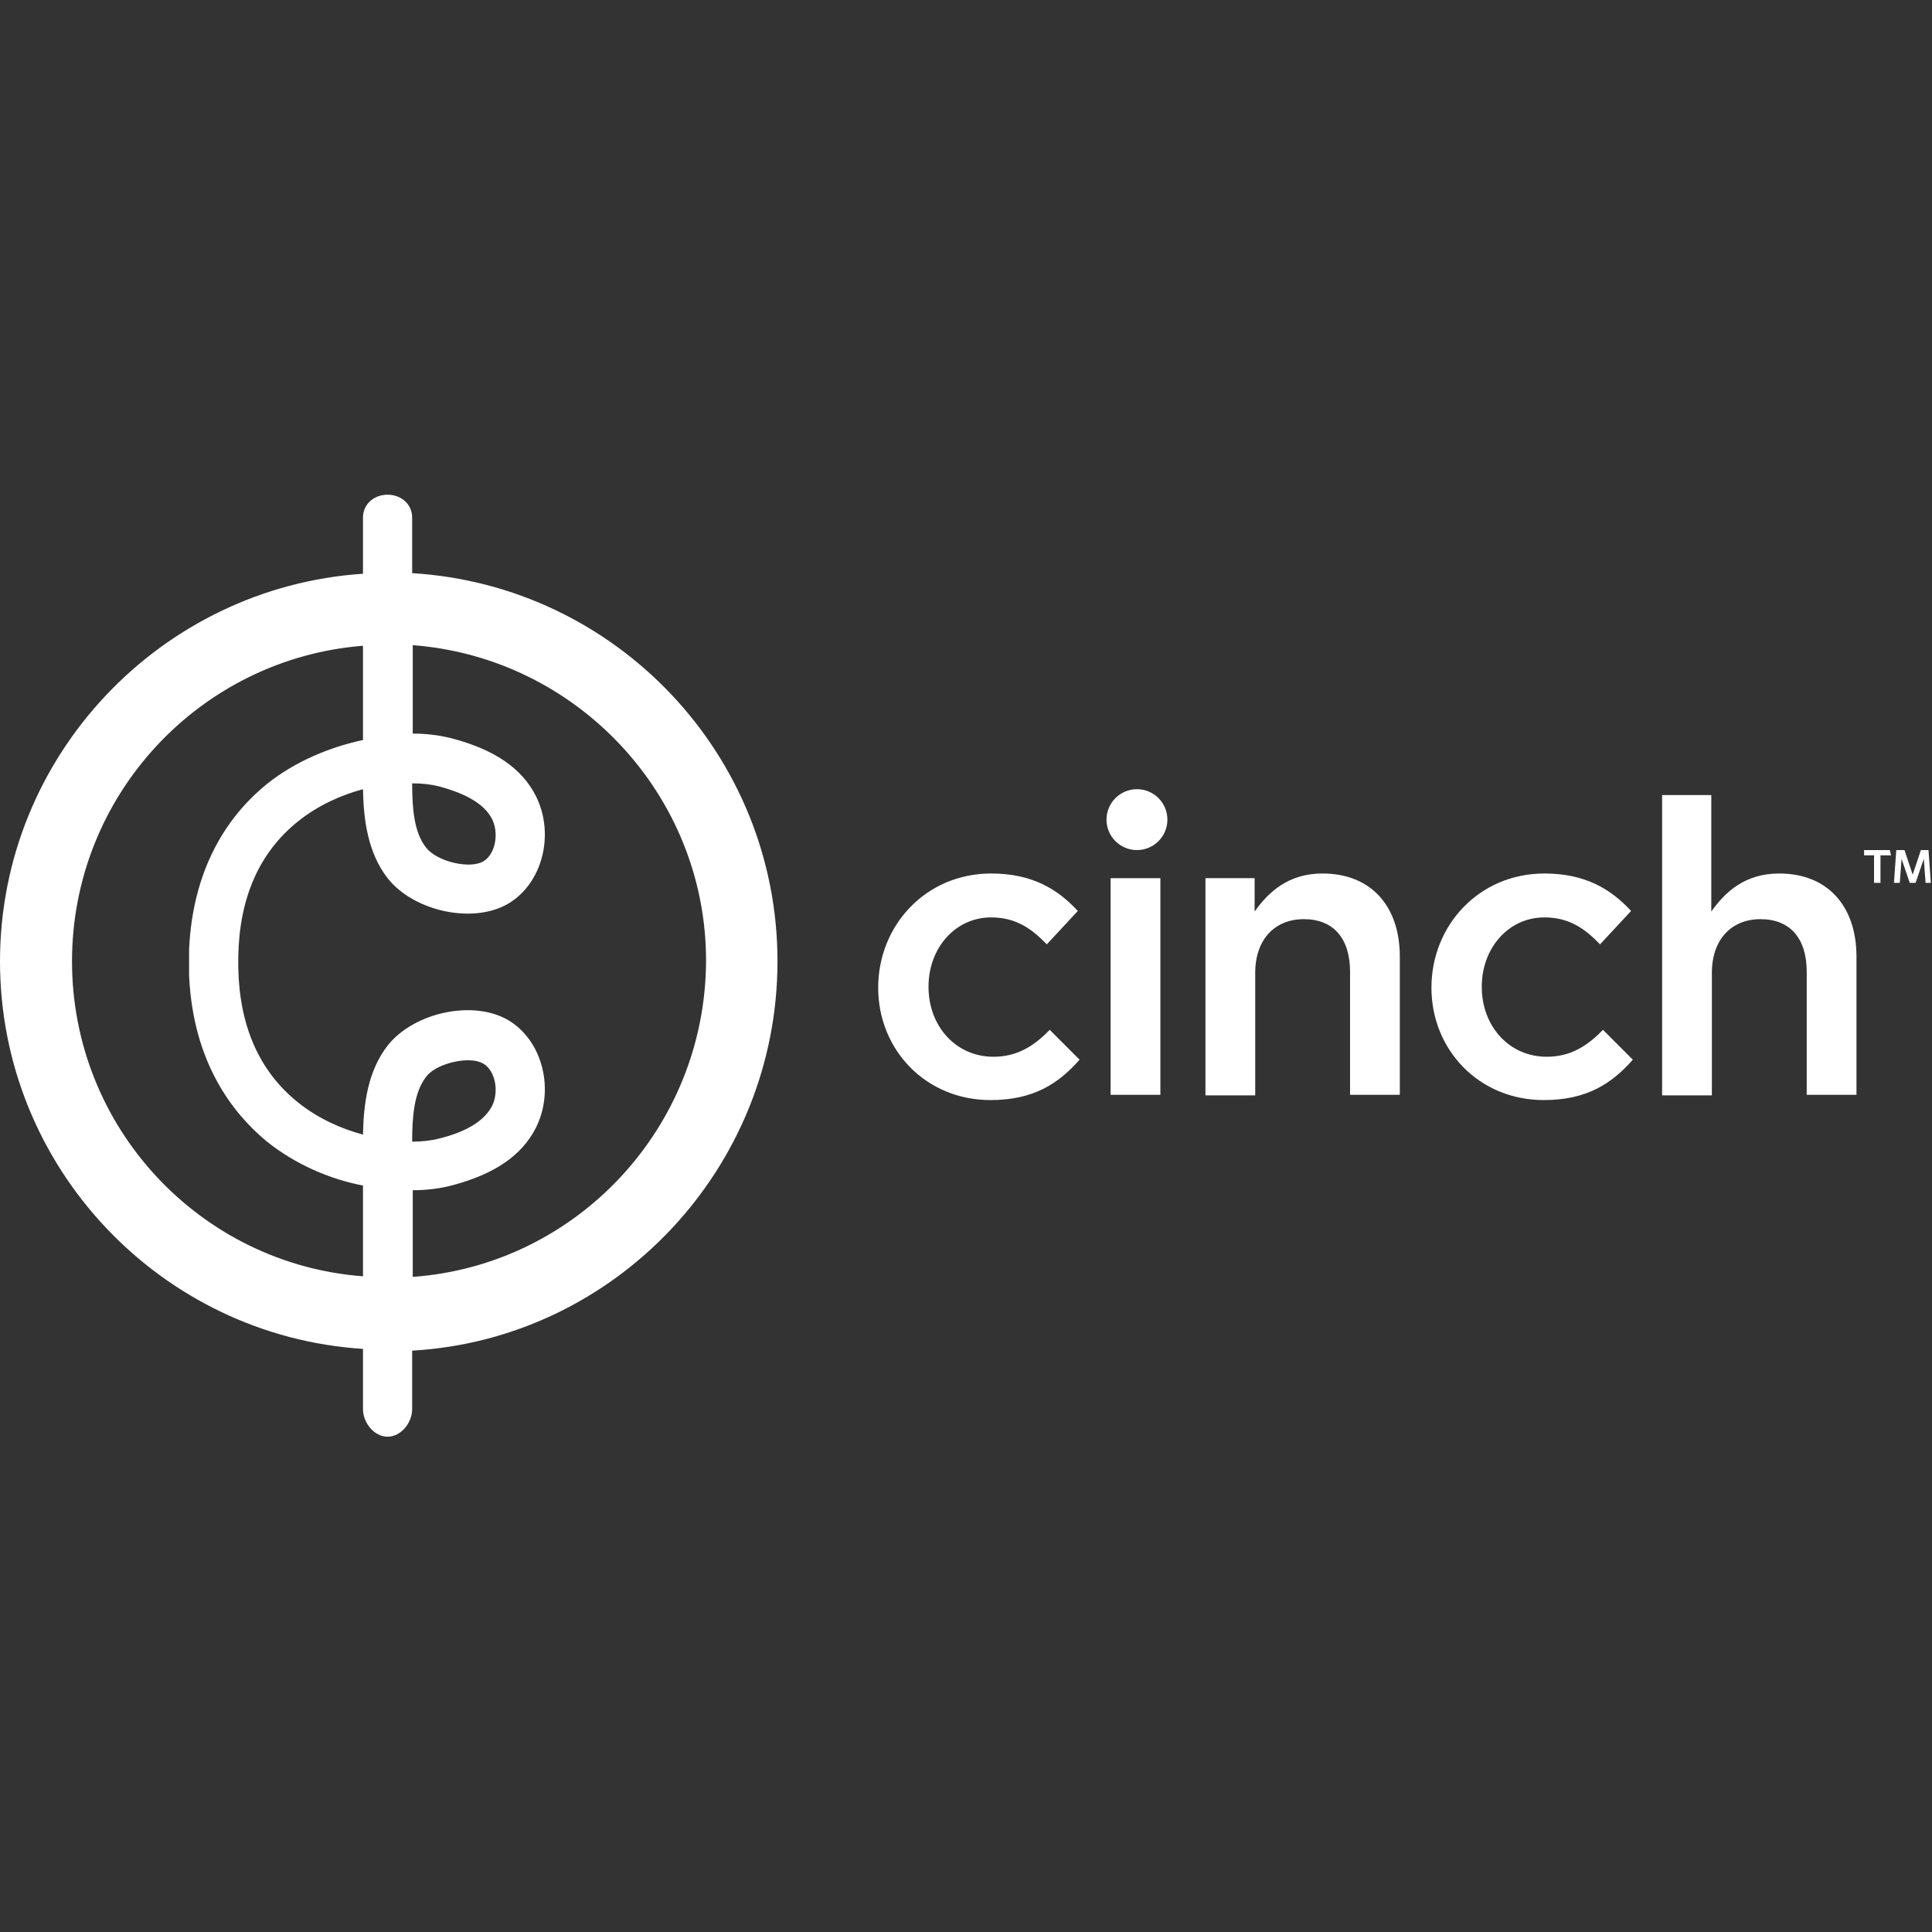 <?xml version="1.0" encoding="utf-8"?>
<!-- Generator: Adobe Illustrator 19.2.1, SVG Export Plug-In . SVG Version: 6.00 Build 0)  -->
<svg version="1.1" id="cinch_logo_color" xmlns="http://www.w3.org/2000/svg" xmlns:xlink="http://www.w3.org/1999/xlink" x="0px"
	 y="0px" viewBox="0 0 330 330" style="enable-background:new 0 0 330 330;" xml:space="preserve">
<rect x="0" y="0" width="330" height="330" fill="#333333" stroke="none"/>
<style type="text/css">
	.st0{fill:#FFFFFF;}
</style>
<path class="st0" d="M150,168.7L150,168.7c0-10.6,8.1-19.5,19.3-19.5c6.9,0,11.3,2.6,14.8,6.4l-5.3,5.7c-2.6-2.7-5.3-4.6-9.5-4.6
	c-6.2,0-10.7,5.3-10.7,11.8v0.1c0,6.6,4.6,11.9,11.1,11.9c4,0,6.9-1.8,9.6-4.6l5.1,5.1c-3.6,4.1-7.9,6.9-15.2,6.9
	C158.1,187.9,150,179.3,150,168.7z"/>
<rect x="189.7" y="150" class="st0" width="8.5" height="37"/>
<path class="st0" d="M205.8,150h8.5v5.7c2.4-3.4,5.8-6.5,11.6-6.5c8.3,0,13.2,5.6,13.2,14.2V187h-8.5v-21c0-5.8-2.9-9-7.9-9
	c-4.9,0-8.3,3.4-8.3,9.2v20.9h-8.5V150H205.8z"/>
<path class="st0" d="M244.5,168.7L244.5,168.7c0-10.6,8.1-19.5,19.3-19.5c6.9,0,11.3,2.6,14.8,6.4l-5.3,5.7
	c-2.6-2.7-5.3-4.6-9.5-4.6c-6.2,0-10.7,5.3-10.7,11.8v0.1c0,6.6,4.6,11.9,11.1,11.9c4,0,6.9-1.8,9.6-4.6l5.1,5.1
	c-3.6,4.1-7.9,6.9-15.2,6.9C252.6,187.9,244.5,179.3,244.5,168.7z"/>
<path class="st0" d="M283.8,135.8h8.5v19.9c2.4-3.4,5.8-6.5,11.6-6.5c8.3,0,13.2,5.6,13.2,14.2V187h-8.5v-21c0-5.8-2.9-9-7.9-9
	c-4.9,0-8.3,3.4-8.3,9.2v20.9h-8.5v-51.3H283.8z"/>
<path class="st0" d="M132.8,164.2c0-35.3-27.6-64.2-62.4-66.3c0-5.3,0-9,0-9.5c0-2.3-1.9-3.9-4.2-3.9l0,0c-2.3,0-4.2,1.6-4.2,3.9
	c0,0.1,0,4.1,0,9.6c-34.5,2.3-62,31.1-62,66.2c0,35.2,27.5,64,62,66.2c0,5.6,0,10.2,0,10.3c0,2.3,1.9,4.7,4.2,4.7l0,0
	c2.3,0,4.2-2.4,4.2-4.7c0-0.5,0-4.7,0-10C105.2,228.7,132.8,199.5,132.8,164.2z M12.3,164.2c0-28.4,21.9-51.7,49.7-53.9
	c0,5.8,0,11.7,0,16.1c-5.6,1.2-11.5,3.6-16.4,7.5c-5.8,4.7-12.6,13.3-13.3,28.2v0.1c0,0.3,0,0.5,0,0.8c0,0.2,0,0.4,0,0.6
	c0,0.3,0,0.6,0,0.8c0,0.3,0,0.6,0,0.8c0,0.2,0,0.4,0,0.6c0,0.3,0,0.5,0,0.8v0.1c0.7,14.9,7.5,23.5,13.3,28.3
	c4.9,3.9,10.7,6.4,16.4,7.5c0,4.3,0,9.9,0,15.5C34.2,215.9,12.3,192.6,12.3,164.2z M70.5,218.1c0-5.3,0-10.6,0-14.8
	c2.4,0,4.7-0.3,6.6-0.8c7.3-1.9,12-5.1,14.4-9.8c3.3-6.5,1.2-14.9-4.6-18.4c-6-3.6-16.2-1.4-20.7,4.3c-3.4,4.4-4.1,10-4.2,15.2
	c-3.7-1-7.6-2.7-11.1-5.5c-6.6-5.3-10-13-10.2-23c0-0.3,0-0.7,0-1c0-0.3,0-0.7,0-1c0.2-10,3.6-17.7,10.2-23
	c3.5-2.8,7.4-4.5,11.1-5.5c0.1,5.2,0.8,10.8,4.2,15.2c4.5,5.7,14.7,7.9,20.7,4.3c5.8-3.5,7.9-11.9,4.6-18.4
	c-2.4-4.7-7.1-7.9-14.4-9.8c-2-0.5-4.2-0.8-6.6-0.8c0-4.3,0-9.7,0-15.1c27.9,2.1,50.1,25.5,50.1,53.9
	C120.5,192.7,98.4,216.1,70.5,218.1z M70.4,195c0-4.2,0.3-8.4,2.4-11.1c1.3-1.7,4.6-2.8,7.2-2.8c1,0,1.9,0.2,2.6,0.6
	c2,1.2,2.7,4.8,1.4,7.3c-1.3,2.4-4.2,4.3-9.1,5.5C73.7,194.8,72.2,195,70.4,195z M70.4,133.8c1.8,0,3.3,0.2,4.5,0.5
	c4.9,1.3,7.8,3.1,9.1,5.5c1.3,2.5,0.6,6.1-1.4,7.3c-2.3,1.4-7.9,0.1-9.8-2.3C70.7,142.2,70.4,138,70.4,133.8z"/>
<circle class="st0" cx="194.2" cy="140" r="5.2"/>
<g>
	<path class="st0" d="M321.2,146.1v4.7h-1.1v-4.7h-1.7v-0.9h4.4l0.2,0.9C323,146.1,321.2,146.1,321.2,146.1z"/>
	<path class="st0" d="M328.9,150.8l-0.3-4.1l-1.4,4.1h-1l-1.4-4.1l-0.3,4.1h-1l0.4-5.6h1.4l1.4,4.2l1.4-4.2h1.3l0.4,5.6H328.9z"/>
</g>
</svg>
